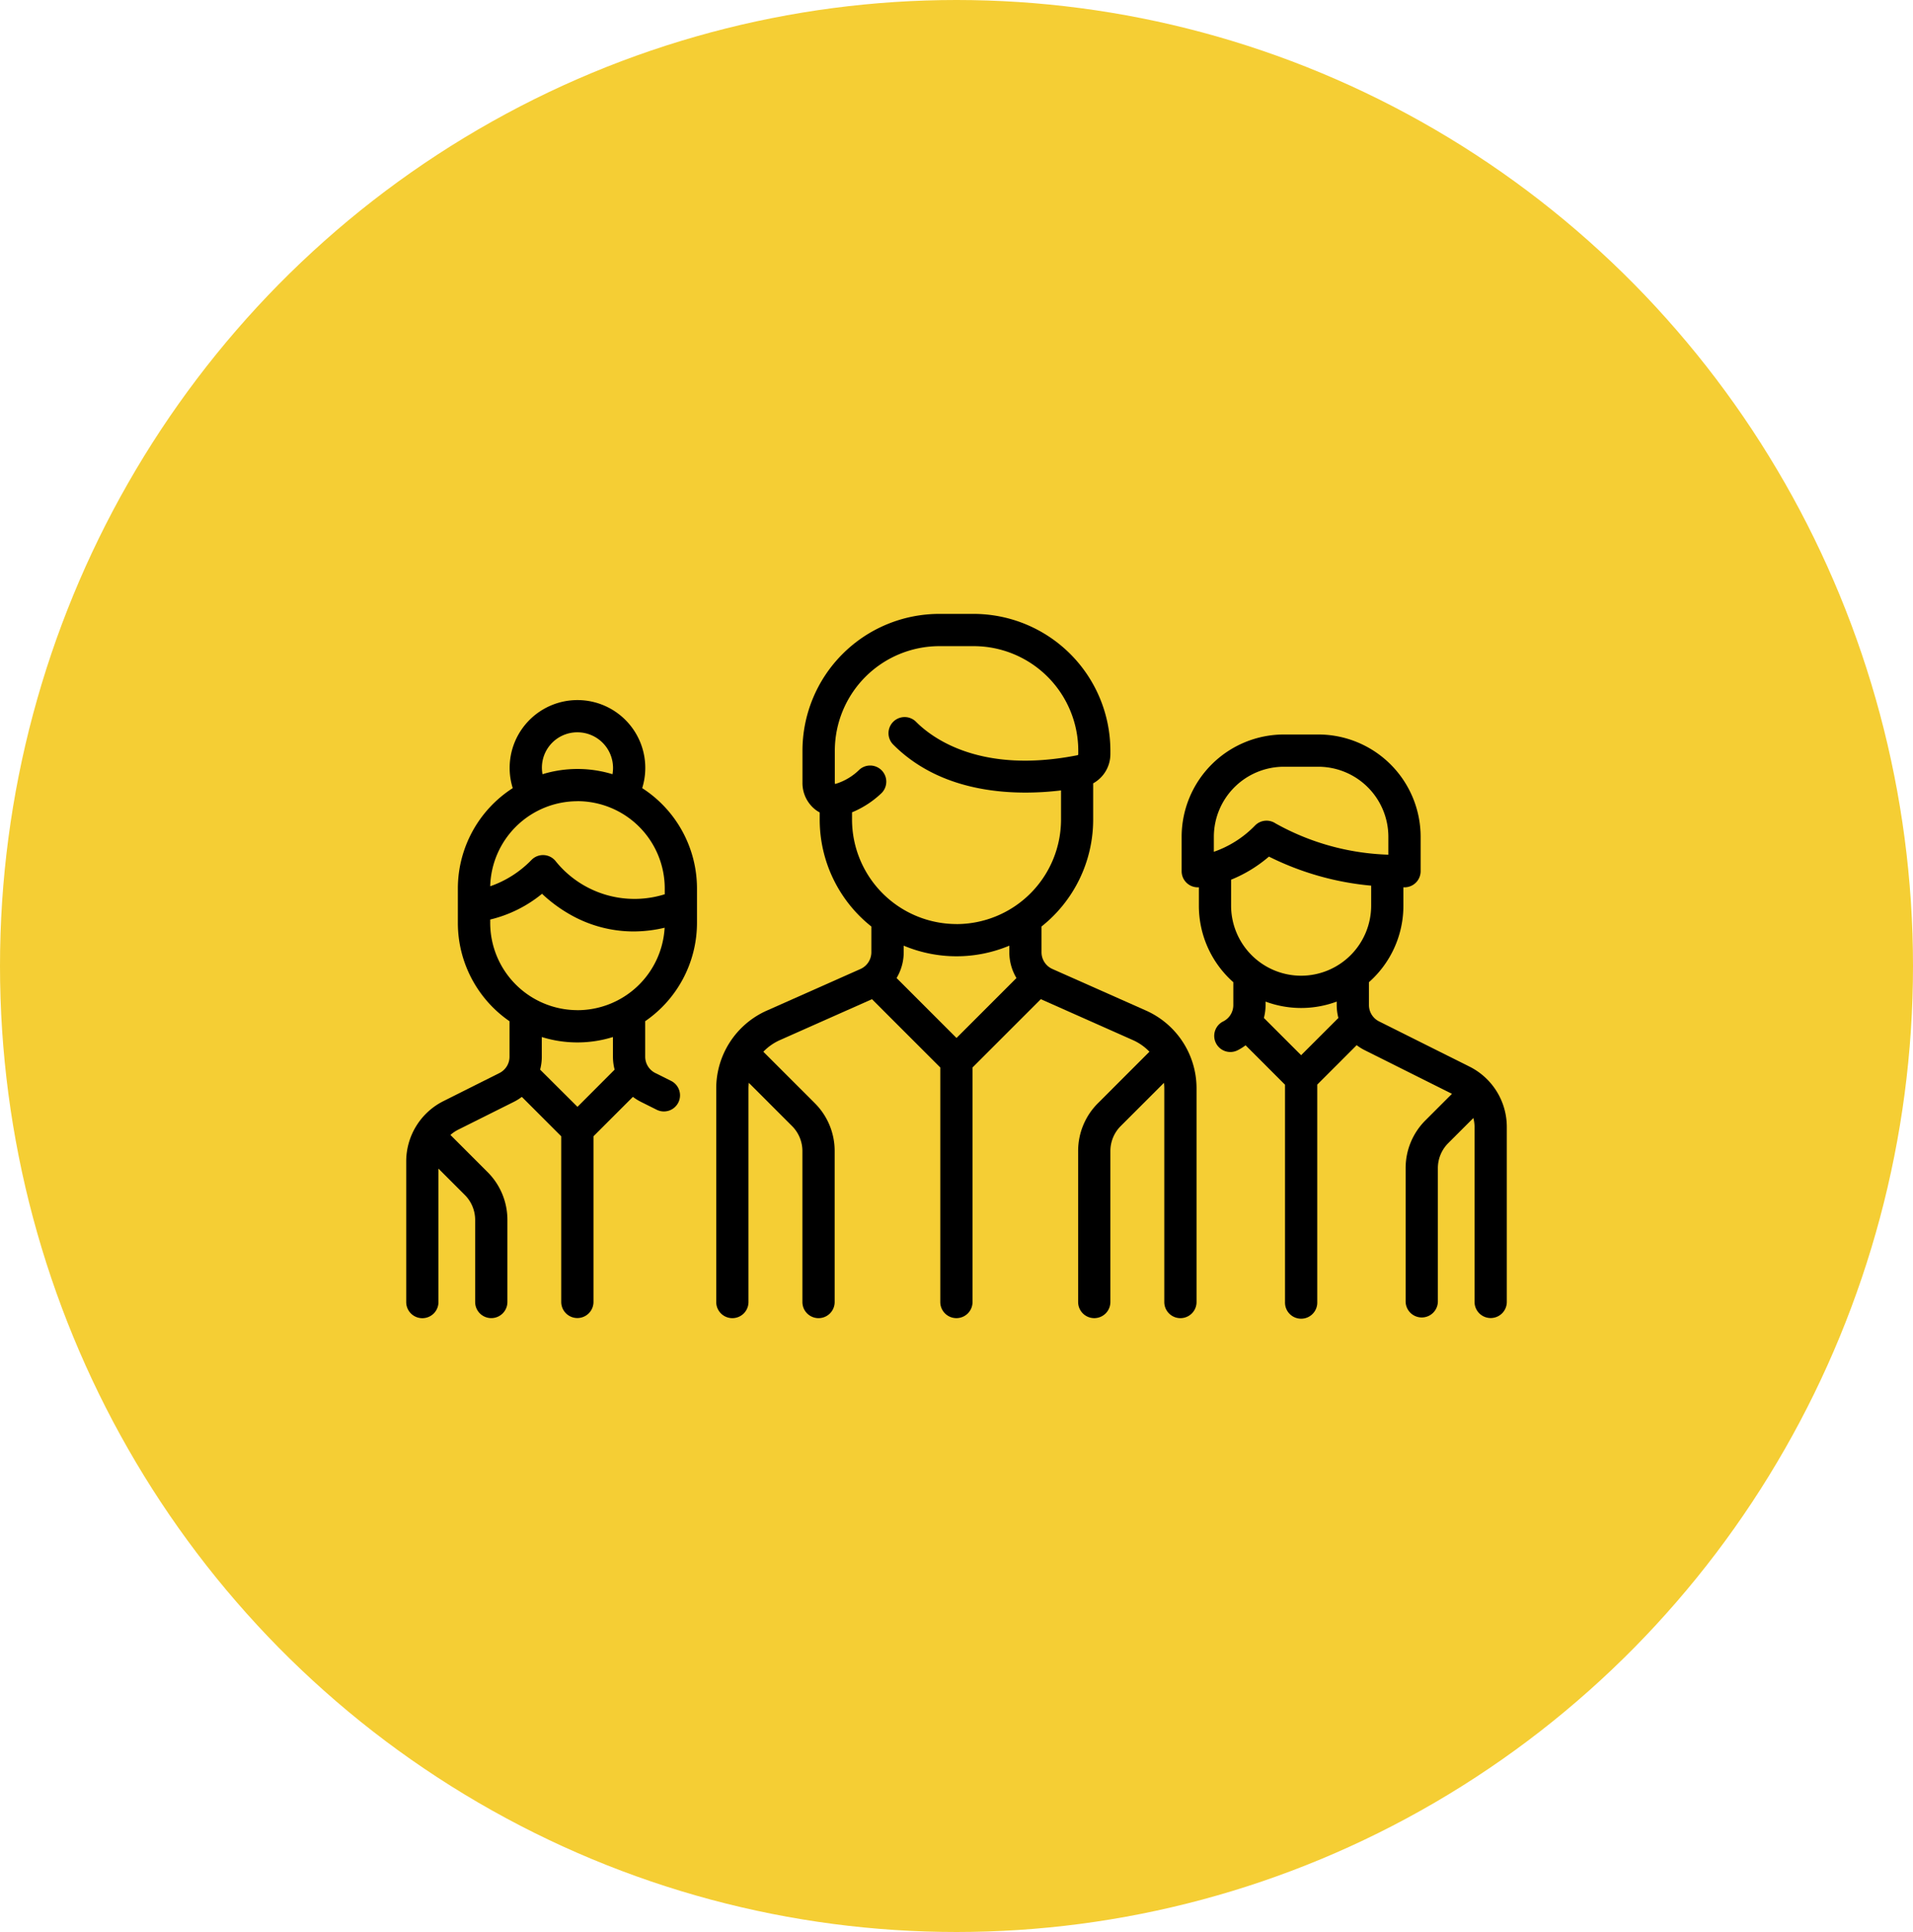 <svg xmlns="http://www.w3.org/2000/svg" width="100" height="101" viewBox="0 0 100 101"><defs><style>.a{fill:#f5ce34;}</style></defs><g transform="translate(-503 -4598)"><ellipse class="a" cx="50" cy="50.5" rx="50" ry="50.5" transform="translate(503 4598)"/><g transform="translate(524.234 4630.093)"><g transform="translate(16.214 0)"><path d="M166.757,112.924l-4.9-2.177a.959.959,0,0,1-.569-.876v-1.345a7.137,7.137,0,0,0,2.7-5.591v-1.893a1.746,1.746,0,0,0,.9-1.526v-.184a7.156,7.156,0,0,0-7.148-7.148h-1.8a7.156,7.156,0,0,0-7.148,7.148V101a1.767,1.767,0,0,0,.673,1.416,1.645,1.645,0,0,0,.228.148v.372a7.137,7.137,0,0,0,2.7,5.591v1.345a.96.96,0,0,1-.569.876l-4.9,2.177a4.45,4.45,0,0,0-2.64,4.063v11.17a.843.843,0,0,0,1.686,0v-11.17a2.759,2.759,0,0,1,.017-.29l2.257,2.257a1.848,1.848,0,0,1,.545,1.315v7.888a.843.843,0,1,0,1.686,0v-7.888a3.522,3.522,0,0,0-1.038-2.507l-2.69-2.69a2.753,2.753,0,0,1,.864-.607l4.815-2.14,3.57,3.57v12.261a.843.843,0,0,0,1.686,0V115.895l3.57-3.57,4.814,2.14a2.752,2.752,0,0,1,.864.607l-2.69,2.69a3.522,3.522,0,0,0-1.038,2.507v7.888a.843.843,0,1,0,1.686,0v-7.888a1.847,1.847,0,0,1,.545-1.315l2.256-2.256a2.755,2.755,0,0,1,.017.29v11.17a.843.843,0,0,0,1.686,0v-11.17A4.45,4.45,0,0,0,166.757,112.924Zm-9.912,1.43-3.133-3.133a2.64,2.64,0,0,0,.373-1.35v-.343a7.142,7.142,0,0,0,5.52,0v.343a2.639,2.639,0,0,0,.373,1.35Zm0-5.956a5.469,5.469,0,0,1-5.462-5.462v-.379a4.983,4.983,0,0,0,1.531-.994.843.843,0,0,0-1.143-1.239,3.027,3.027,0,0,1-1.251.747l-.022,0a.171.171,0,0,1-.014-.076V99.332a5.469,5.469,0,0,1,5.463-5.462h1.8a5.469,5.469,0,0,1,5.462,5.462v.184a.054.054,0,0,1-.038.055c-5.047,1-7.578-.882-8.432-1.736a.843.843,0,1,0-1.192,1.192c2.617,2.617,6.436,2.664,8.761,2.385v1.523A5.469,5.469,0,0,1,156.844,108.4Z" transform="translate(-144.292 -92.184)"/></g><g transform="translate(0 4.504)"><path d="M15.2,143.917v-1.8a6.246,6.246,0,0,0-2.864-5.248,3.545,3.545,0,1,0-6.767,0A6.246,6.246,0,0,0,2.7,142.115v1.8a6.244,6.244,0,0,0,2.7,5.14v1.853a.954.954,0,0,1-.53.858L1.96,153.225A3.526,3.526,0,0,0,0,156.4v7.337a.843.843,0,1,0,1.686,0V156.76l1.373,1.373a1.848,1.848,0,0,1,.545,1.315v4.285a.843.843,0,1,0,1.686,0v-4.285a3.522,3.522,0,0,0-1.038-2.507l-1.911-1.911L2.311,155a1.879,1.879,0,0,1,.4-.272l2.915-1.457a2.682,2.682,0,0,0,.418-.261l2.06,2.061v8.658a.843.843,0,1,0,1.686,0v-8.659l2.061-2.061a2.672,2.672,0,0,0,.418.261l.8.4a.843.843,0,1,0,.754-1.507l-.8-.4a.953.953,0,0,1-.53-.857v-1.853A6.244,6.244,0,0,0,15.2,143.917Zm-6.247-9.966a1.862,1.862,0,0,1,1.859,1.859,1.889,1.889,0,0,1-.029.332,6.247,6.247,0,0,0-3.657,0,1.848,1.848,0,0,1,1.827-2.191Zm0,3.6a4.567,4.567,0,0,1,4.562,4.562v.305a5.29,5.29,0,0,1-5.689-1.712.843.843,0,0,0-1.27-.09A5.513,5.513,0,0,1,4.391,142,4.566,4.566,0,0,1,8.949,137.554Zm0,15.98L7,151.586a2.669,2.669,0,0,0,.088-.676v-1.029a6.259,6.259,0,0,0,3.719,0v1.029a2.668,2.668,0,0,0,.088.676Zm0-5.055a4.567,4.567,0,0,1-4.562-4.562v-.175A6.757,6.757,0,0,0,7.1,142.393a7.6,7.6,0,0,0,1.563,1.138,6.7,6.7,0,0,0,3.221.831,7.061,7.061,0,0,0,1.625-.195A4.567,4.567,0,0,1,8.949,148.478Z" transform="translate(0 -132.265)"/></g><g transform="translate(40.534 6.305)"><path d="M375.765,165.655l-4.716-2.358a.954.954,0,0,1-.53-.857v-1.194a5.334,5.334,0,0,0,1.8-4v-.959h.058a.843.843,0,0,0,.843-.843v-1.8a5.353,5.353,0,0,0-5.346-5.347h-1.8a5.353,5.353,0,0,0-5.347,5.347v1.8a.843.843,0,0,0,.843.843h.058v.96a5.334,5.334,0,0,0,1.8,4v1.194a.953.953,0,0,1-.53.857.843.843,0,1,0,.754,1.508,2.685,2.685,0,0,0,.418-.261l2.061,2.061v11.361a.843.843,0,1,0,1.685,0V166.6l2.06-2.061a2.675,2.675,0,0,0,.418.261l4.564,2.282-1.384,1.384a3.522,3.522,0,0,0-1.038,2.507v6.987a.843.843,0,0,0,1.685,0v-6.987a1.847,1.847,0,0,1,.545-1.315l1.311-1.311a1.88,1.88,0,0,1,.062.475v9.139a.843.843,0,0,0,1.686,0v-9.139A3.525,3.525,0,0,0,375.765,165.655ZM362.411,154.43v-.785h0a3.665,3.665,0,0,1,3.661-3.661h1.8a3.665,3.665,0,0,1,3.661,3.661v.936a12.889,12.889,0,0,1-5.9-1.637.843.843,0,0,0-1.063.105A5.52,5.52,0,0,1,362.411,154.43Zm4.562,10.633-1.947-1.947a2.67,2.67,0,0,0,.088-.676v-.179a5.343,5.343,0,0,0,3.719,0v.179a2.663,2.663,0,0,0,.088.676Zm0-4.155a3.665,3.665,0,0,1-3.661-3.661v-1.359h0a7.132,7.132,0,0,0,1.978-1.207,14.973,14.973,0,0,0,5.344,1.519v1.046A3.665,3.665,0,0,1,366.973,160.908Z" transform="translate(-360.726 -148.298)"/></g></g></g></svg>